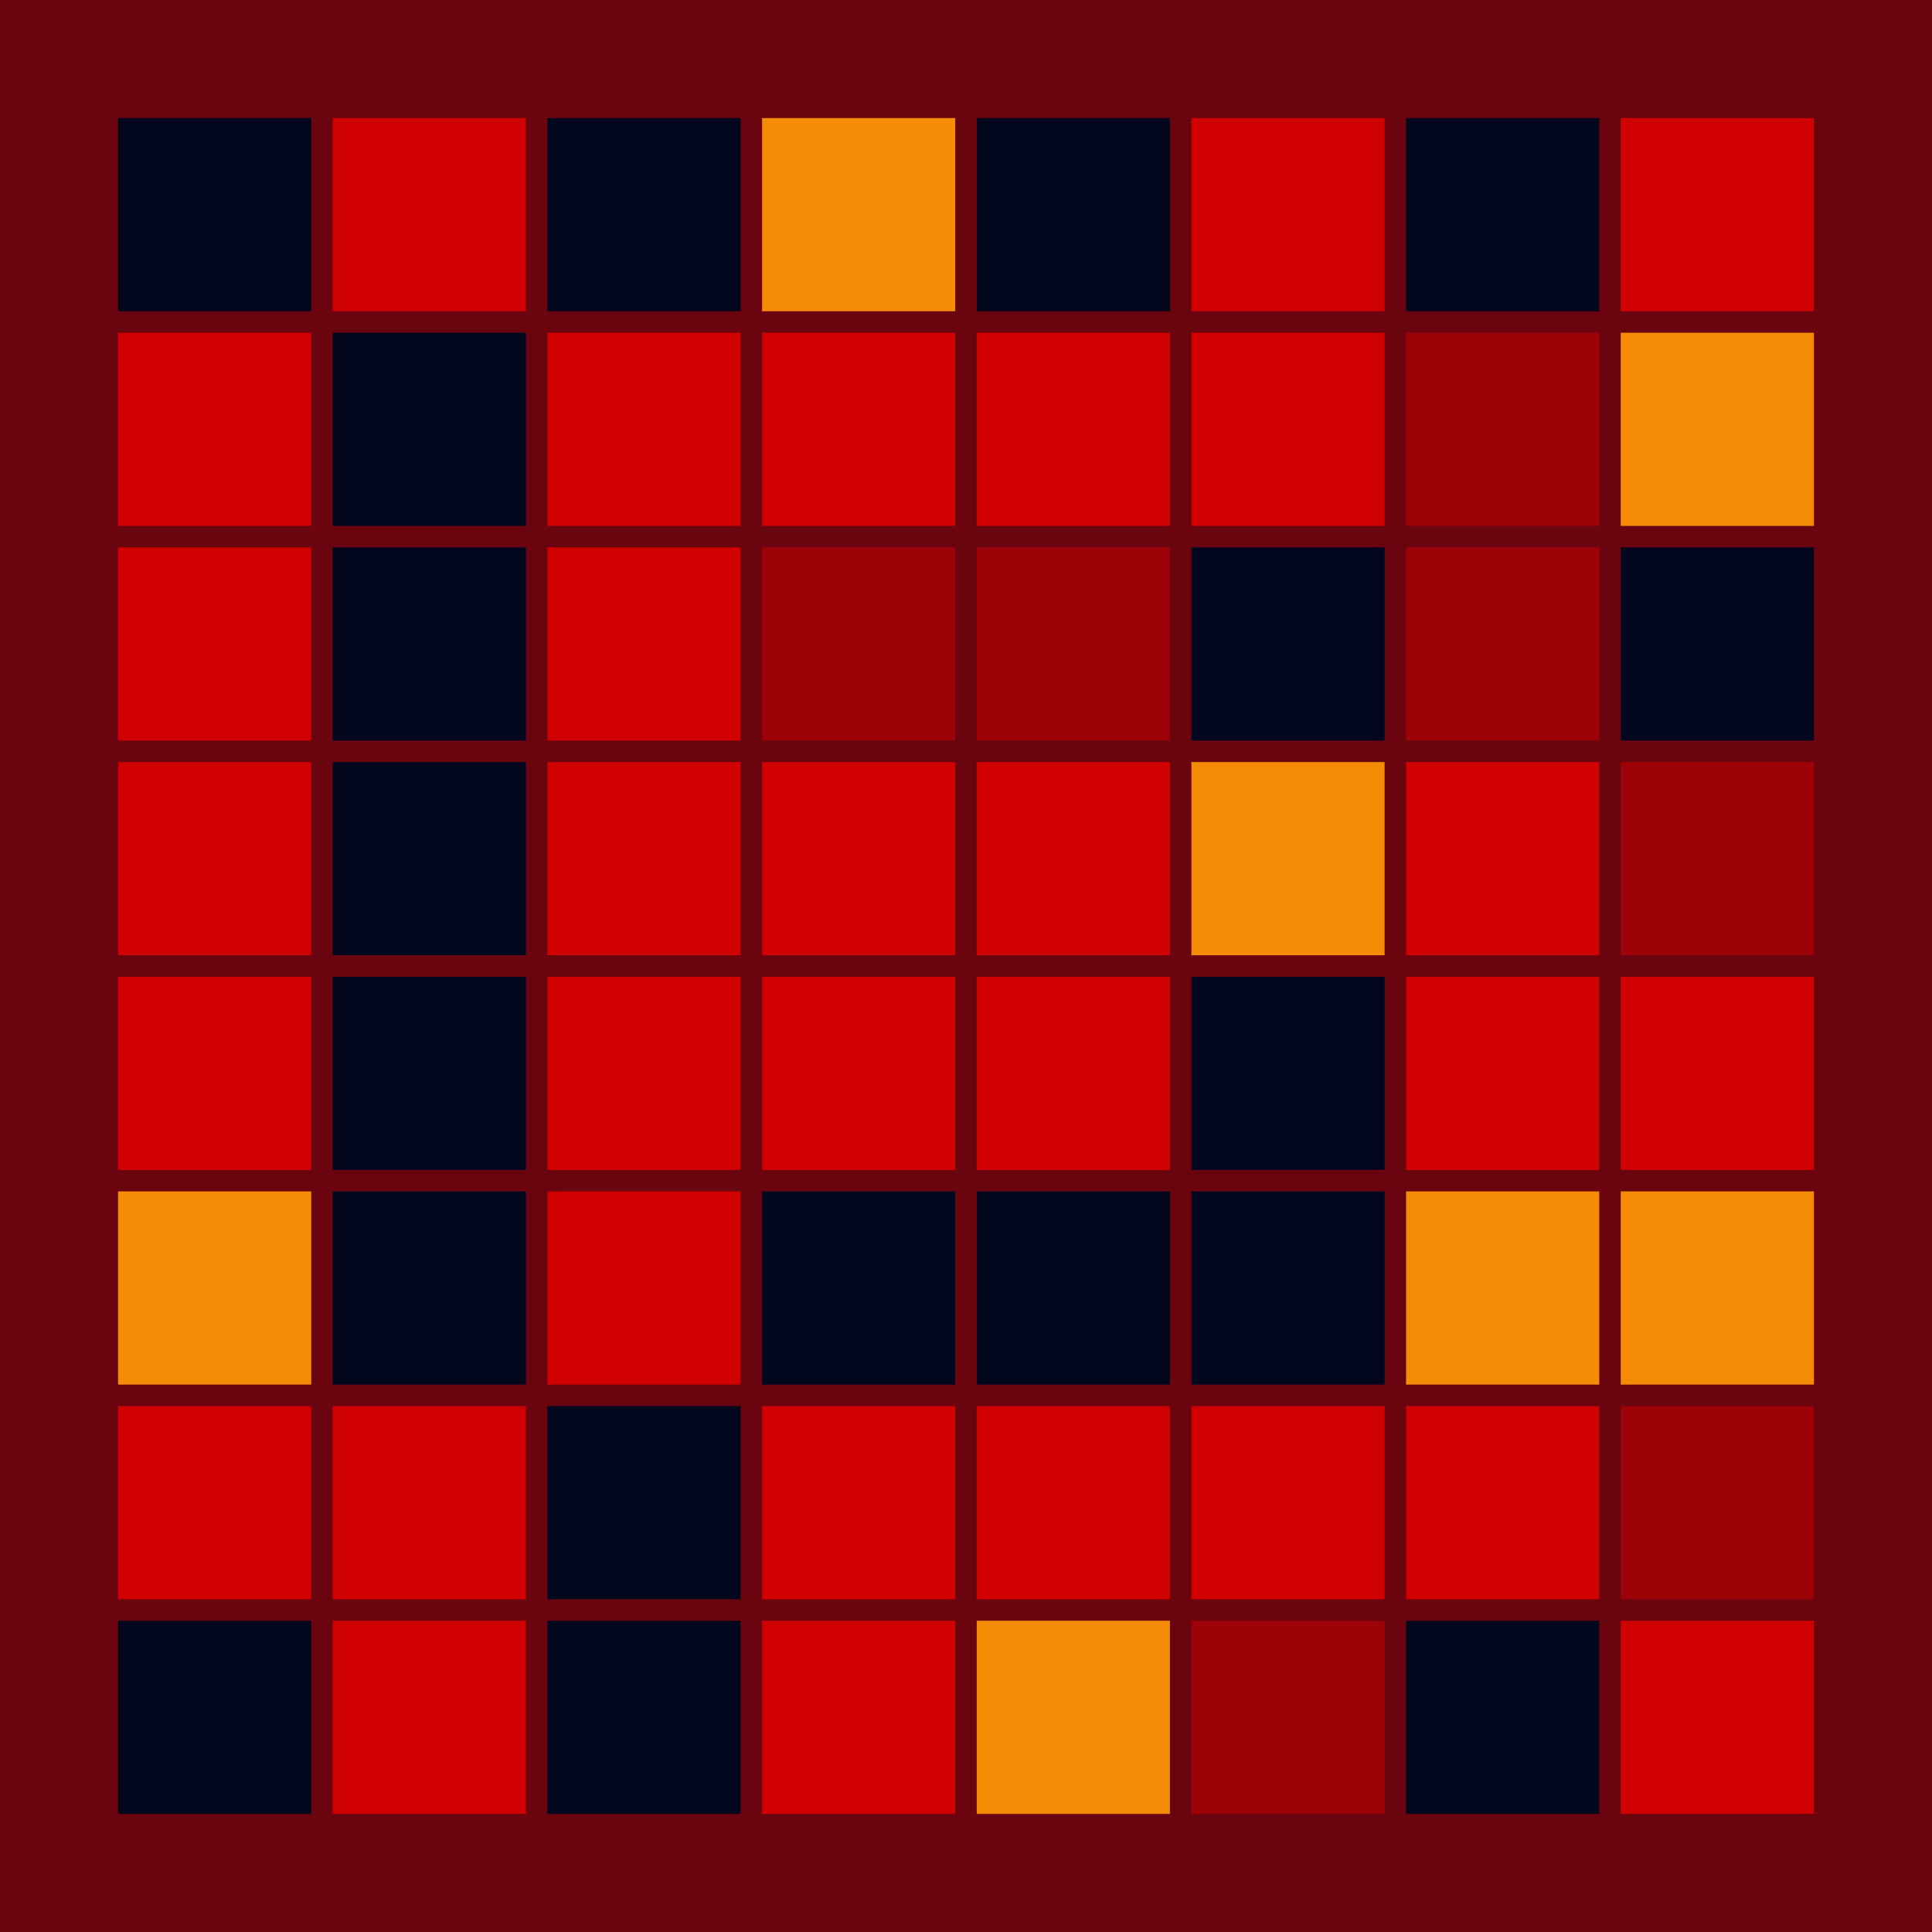 <svg width="360" height="360" xmlns="http://www.w3.org/2000/svg"><defs><animate id="aa" begin="0s"/><rect id="l0" width="36" height="36" fill="#03071E"></rect><rect id="d0" width="36" height="36" fill="#D00000"></rect></defs><rect width="100%" height="100%" fill="#6A040F" /><use href="#l0" x="22" y="22" /><use href="#d0" x="22" y="62" /><use href="#d0" x="22" y="102" /><use href="#d0" x="22" y="142" /><use href="#d0" x="22" y="182" /><g transform="translate(22,222)"><use href="#b0" /><polygon points="0,0 0,36 36,36 36,0" fill="#F48C06"><animate attributeType="XML" attributeName="fill" values="#F48C06;#03071E;#F48C06;#F48C06" dur="1s" begin="aa.begin +1s" repeatCount="indefinite"/></polygon></g><use href="#d0" x="22" y="262" /><use href="#l0" x="22" y="302" /><use href="#d0" x="62" y="22" /><use href="#l0" x="62" y="62" /><use href="#l0" x="62" y="102" /><use href="#l0" x="62" y="142" /><use href="#l0" x="62" y="182" /><use href="#l0" x="62" y="222" /><use href="#d0" x="62" y="262" /><use href="#d0" x="62" y="302" /><use href="#l0" x="102" y="22" /><use href="#d0" x="102" y="62" /><use href="#d0" x="102" y="102" /><use href="#d0" x="102" y="142" /><use href="#d0" x="102" y="182" /><use href="#d0" x="102" y="222" /><use href="#l0" x="102" y="262" /><use href="#l0" x="102" y="302" /><g transform="translate(142,22)"><use href="#b0" /><polygon points="0,0 0,36 36,36 36,0" fill="#F48C06"><animate attributeType="XML" attributeName="fill" values="#F48C06;#03071E;#F48C06;#F48C06" dur="1s" begin="aa.begin +1.5s" repeatCount="indefinite"/></polygon></g><use href="#d0" x="142" y="62" /><g transform="translate(142,102)"><use href="#p0" /><polygon points="0,0 0,36 36,36 36,0" fill="#9D0208"><animate attributeType="XML" attributeName="fill" values="#9D0208;#D00000;#9D0208;#9D0208" dur="1s" begin="aa.begin +2s" repeatCount="indefinite"/></polygon></g><use href="#d0" x="142" y="142" /><use href="#d0" x="142" y="182" /><use href="#l0" x="142" y="222" /><use href="#d0" x="142" y="262" /><use href="#d0" x="142" y="302" /><use href="#l0" x="182" y="22" /><use href="#d0" x="182" y="62" /><g transform="translate(182,102)"><use href="#p0" /><polygon points="0,0 0,36 36,36 36,0" fill="#9D0208"><animate attributeType="XML" attributeName="fill" values="#9D0208;#D00000;#9D0208;#9D0208" dur="1s" begin="aa.begin +s" repeatCount="indefinite"/></polygon></g><use href="#d0" x="182" y="142" /><use href="#d0" x="182" y="182" /><use href="#l0" x="182" y="222" /><use href="#d0" x="182" y="262" /><g transform="translate(182,302)"><use href="#b0" /><polygon points="0,0 0,36 36,36 36,0" fill="#F48C06"><animate attributeType="XML" attributeName="fill" values="#F48C06;#03071E;#F48C06;#F48C06" dur="1s" begin="aa.begin +2.5s" repeatCount="indefinite"/></polygon></g><use href="#d0" x="222" y="22" /><use href="#d0" x="222" y="62" /><use href="#l0" x="222" y="102" /><g transform="translate(222,142)"><use href="#b0" /><polygon points="0,0 0,36 36,36 36,0" fill="#F48C06"><animate attributeType="XML" attributeName="fill" values="#F48C06;#03071E;#F48C06;#F48C06" dur="1s" begin="aa.begin +3s" repeatCount="indefinite"/></polygon></g><use href="#l0" x="222" y="182" /><use href="#l0" x="222" y="222" /><use href="#d0" x="222" y="262" /><g transform="translate(222,302)"><use href="#p0" /><polygon points="0,0 0,36 36,36 36,0" fill="#9D0208"><animate attributeType="XML" attributeName="fill" values="#9D0208;#D00000;#9D0208;#9D0208" dur="1s" begin="aa.begin +3.5s" repeatCount="indefinite"/></polygon></g><use href="#l0" x="262" y="22" /><g transform="translate(262,62)"><use href="#p0" /><polygon points="0,0 0,36 36,36 36,0" fill="#9D0208"><animate attributeType="XML" attributeName="fill" values="#9D0208;#D00000;#9D0208;#9D0208" dur="1s" begin="aa.begin +4s" repeatCount="indefinite"/></polygon></g><g transform="translate(262,102)"><use href="#p0" /><polygon points="0,0 0,36 36,36 36,0" fill="#9D0208"><animate attributeType="XML" attributeName="fill" values="#9D0208;#D00000;#9D0208;#9D0208" dur="1s" begin="aa.begin +4.5s" repeatCount="indefinite"/></polygon></g><use href="#d0" x="262" y="142" /><use href="#d0" x="262" y="182" /><g transform="translate(262,222)"><use href="#b0" /><polygon points="0,0 0,36 36,36 36,0" fill="#F48C06"><animate attributeType="XML" attributeName="fill" values="#F48C06;#03071E;#F48C06;#F48C06" dur="1s" begin="aa.begin +5s" repeatCount="indefinite"/></polygon></g><use href="#d0" x="262" y="262" /><use href="#l0" x="262" y="302" /><use href="#d0" x="302" y="22" /><g transform="translate(302,62)"><use href="#b0" /><polygon points="0,0 0,36 36,36 36,0" fill="#F48C06"><animate attributeType="XML" attributeName="fill" values="#F48C06;#03071E;#F48C06;#F48C06" dur="1s" begin="aa.begin +5.5s" repeatCount="indefinite"/></polygon></g><use href="#l0" x="302" y="102" /><g transform="translate(302,142)"><use href="#p0" /><polygon points="0,0 0,36 36,36 36,0" fill="#9D0208"><animate attributeType="XML" attributeName="fill" values="#9D0208;#D00000;#9D0208;#9D0208" dur="1s" begin="aa.begin +6s" repeatCount="indefinite"/></polygon></g><use href="#d0" x="302" y="182" /><g transform="translate(302,222)"><use href="#b0" /><polygon points="0,0 0,36 36,36 36,0" fill="#F48C06"><animate attributeType="XML" attributeName="fill" values="#F48C06;#03071E;#F48C06;#F48C06" dur="1s" begin="aa.begin +6.5s" repeatCount="indefinite"/></polygon></g><g transform="translate(302,262)"><use href="#p0" /><polygon points="0,0 0,36 36,36 36,0" fill="#9D0208"><animate attributeType="XML" attributeName="fill" values="#9D0208;#D00000;#9D0208;#9D0208" dur="1s" begin="aa.begin +7s" repeatCount="indefinite"/></polygon></g><use href="#d0" x="302" y="302" /></svg>
